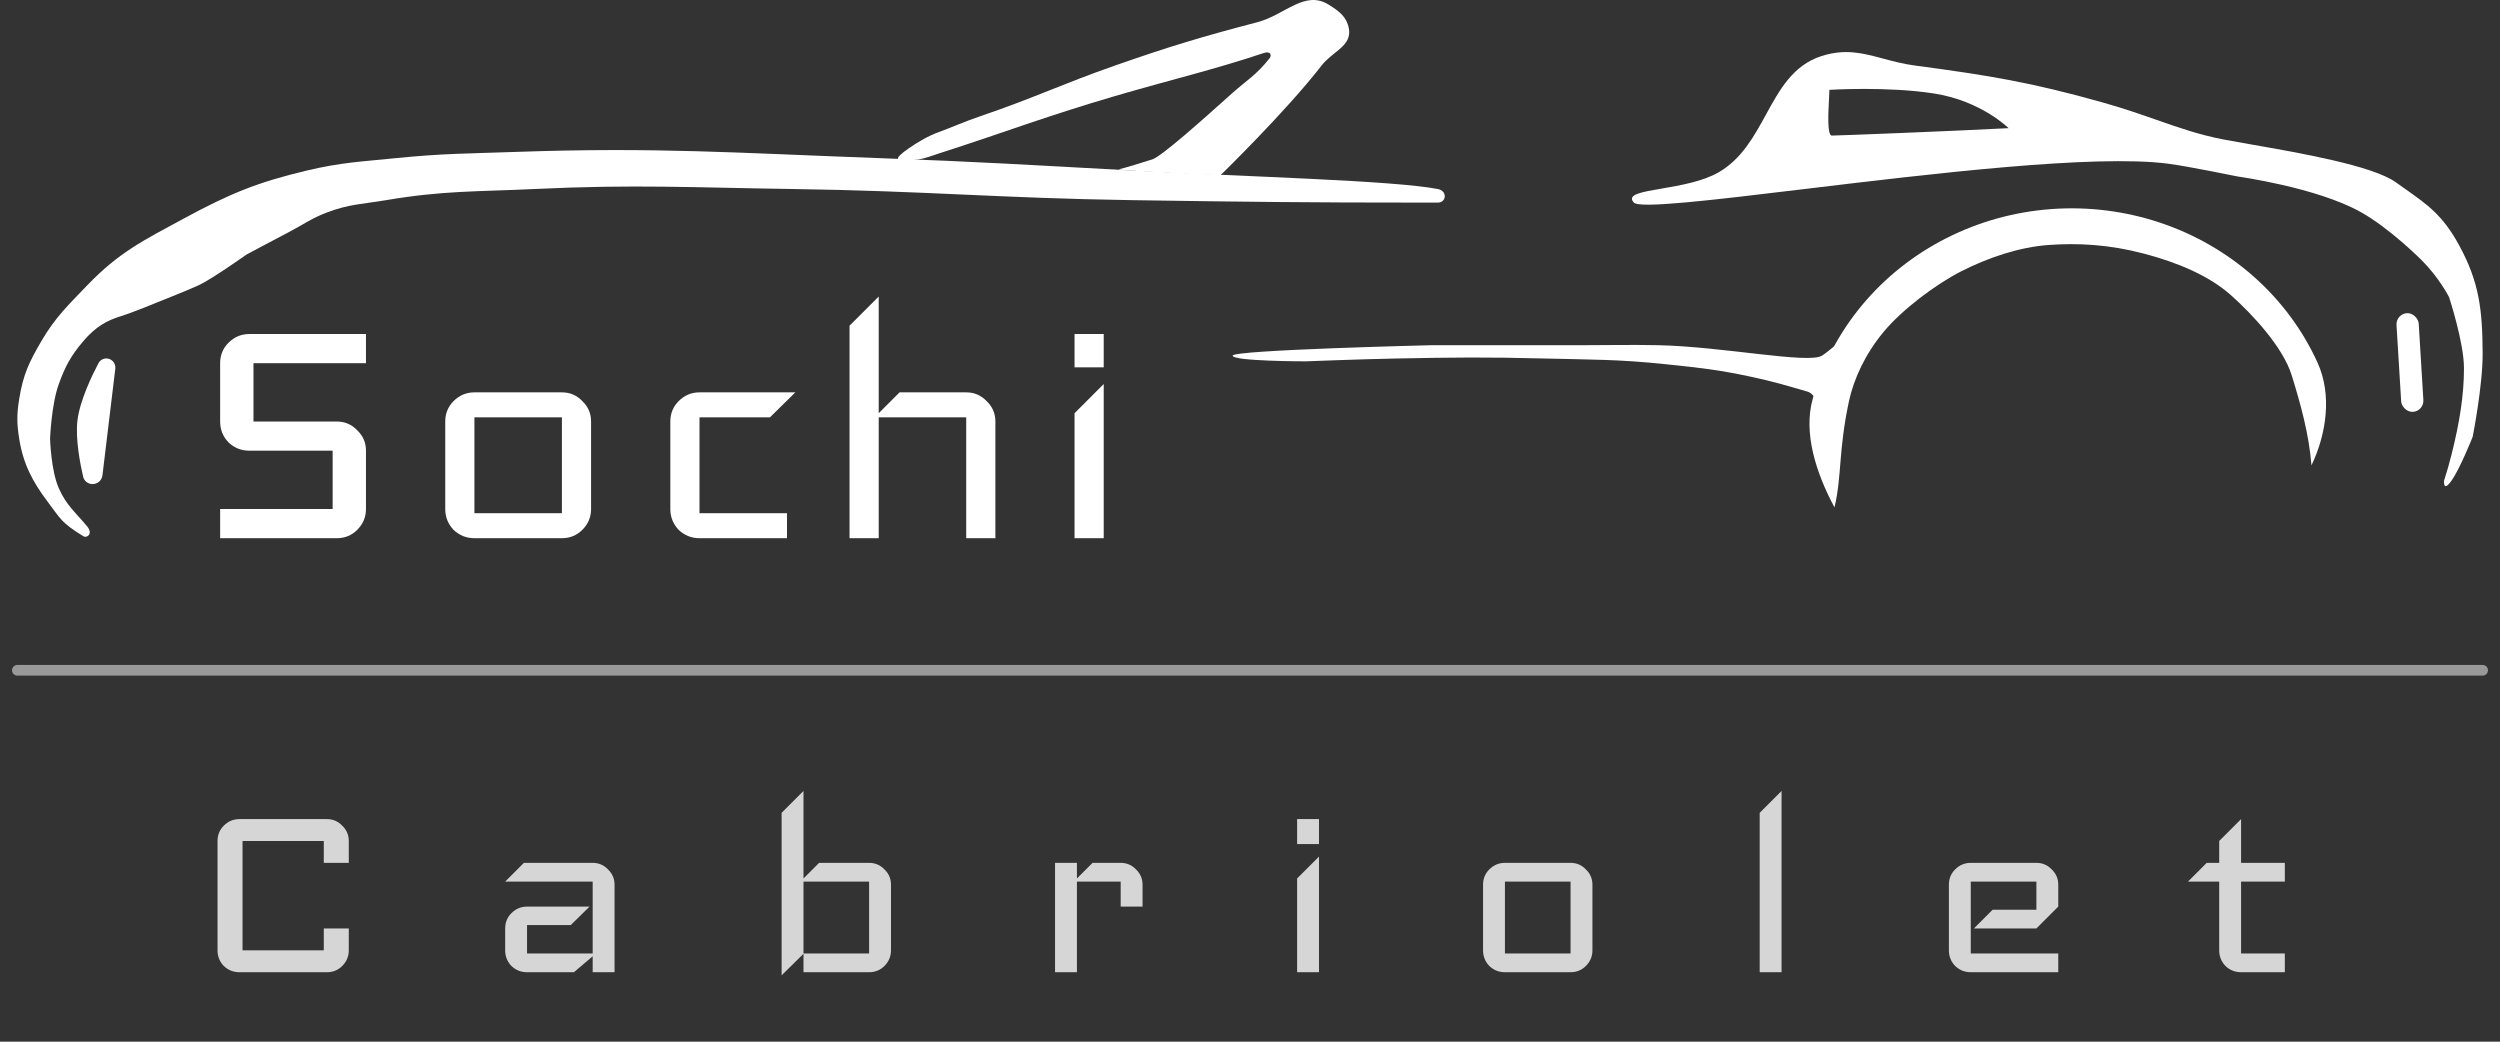 <svg width="144" height="60" viewBox="0 0 144 60" fill="none" xmlns="http://www.w3.org/2000/svg">
<rect x="0" y="0" width="144" height="60" fill="#333333" stroke="none"/>
<path d="M1 38.608L143 38.608" stroke="white" stroke-opacity="0.5" stroke-width="0.615" stroke-miterlimit="10" stroke-linecap="round"/>
<path d="M21.08 29.32C21.08 29.784 20.912 30.184 20.576 30.52C20.256 30.84 19.864 31 19.4 31L12.68 31L12.68 29.32L19.16 29.32L19.16 25.96L14.36 25.96C13.896 25.96 13.496 25.8 13.16 25.48C12.84 25.144 12.68 24.744 12.68 24.28L12.68 20.92C12.68 20.456 12.84 20.064 13.16 19.744C13.496 19.408 13.896 19.24 14.36 19.24L21.08 19.24L21.08 20.92L14.6 20.92L14.6 24.28L19.4 24.28C19.864 24.28 20.256 24.448 20.576 24.784C20.912 25.104 21.08 25.496 21.08 25.96L21.08 29.32ZM34.046 29.32C34.046 29.784 33.878 30.184 33.542 30.52C33.222 30.84 32.83 31 32.366 31L27.326 31C26.862 31 26.462 30.84 26.126 30.52C25.806 30.184 25.646 29.784 25.646 29.32L25.646 24.28C25.646 23.816 25.806 23.424 26.126 23.104C26.462 22.768 26.862 22.6 27.326 22.6L32.366 22.6C32.83 22.6 33.222 22.768 33.542 23.104C33.878 23.424 34.046 23.816 34.046 24.28L34.046 29.32ZM32.366 29.56L32.366 24.04L27.326 24.04L27.326 29.56L32.366 29.56ZM45.811 22.6L44.347 24.04L40.291 24.04L40.291 29.56L45.331 29.56L45.331 31L40.291 31C39.827 31 39.427 30.84 39.091 30.52C38.771 30.184 38.611 29.784 38.611 29.32L38.611 24.28C38.611 23.816 38.771 23.424 39.091 23.104C39.427 22.768 39.827 22.6 40.291 22.6L45.811 22.6ZM57.334 31L55.654 31L55.654 24.04L50.614 24.04L50.614 31L48.934 31L48.934 18.76L50.614 17.08L50.614 23.8L51.814 22.6L55.654 22.6C56.118 22.6 56.51 22.768 56.83 23.104C57.166 23.424 57.334 23.816 57.334 24.28L57.334 31ZM63.574 21.16L61.894 21.16L61.894 19.24L63.574 19.24L63.574 21.16ZM63.574 31L61.894 31L61.894 23.8L63.574 22.12L63.574 31Z" fill="white"/>
<path d="M20.09 54.74C20.09 55.088 19.964 55.388 19.712 55.64C19.472 55.88 19.178 56 18.83 56L13.79 56C13.442 56 13.142 55.88 12.89 55.64C12.65 55.388 12.53 55.088 12.53 54.74L12.53 48.44C12.53 48.092 12.65 47.798 12.89 47.558C13.142 47.306 13.442 47.18 13.79 47.18L18.83 47.18C19.178 47.18 19.472 47.306 19.712 47.558C19.964 47.798 20.09 48.092 20.09 48.44L20.09 49.7L18.65 49.7L18.65 48.44L13.97 48.44L13.97 54.74L18.65 54.74L18.65 53.48L20.09 53.48L20.09 54.74ZM35.398 56L34.138 56L34.138 55.082L33.058 56L30.358 56C30.01 56 29.71 55.88 29.458 55.64C29.218 55.388 29.098 55.088 29.098 54.74L29.098 53.48C29.098 53.132 29.218 52.838 29.458 52.598C29.71 52.346 30.01 52.22 30.358 52.22L33.958 52.22L32.878 53.282L30.358 53.282L30.358 54.92L34.138 54.92L34.138 50.78L29.098 50.78L30.178 49.7L34.138 49.7C34.486 49.7 34.78 49.826 35.02 50.078C35.272 50.318 35.398 50.612 35.398 50.96L35.398 56ZM51.321 54.74C51.321 55.088 51.195 55.388 50.943 55.64C50.703 55.88 50.409 56 50.061 56L46.281 56L46.281 54.938L45.021 56.18L45.021 46.82L46.281 45.56L46.281 50.6L47.181 49.7L50.061 49.7C50.409 49.7 50.703 49.826 50.943 50.078C51.195 50.318 51.321 50.612 51.321 50.96L51.321 54.74ZM50.061 54.92L50.061 50.78L46.281 50.78L46.281 54.92L50.061 54.92ZM65.811 52.22L64.551 52.22L64.551 50.78L62.031 50.78L62.031 56L60.771 56L60.771 49.7L62.031 49.7L62.031 50.6L62.931 49.7L64.551 49.7C64.899 49.7 65.193 49.826 65.433 50.078C65.685 50.318 65.811 50.612 65.811 50.96L65.811 52.22ZM75.974 48.62L74.714 48.62L74.714 47.18L75.974 47.18L75.974 48.62ZM75.974 56L74.714 56L74.714 50.6L75.974 49.34L75.974 56ZM91.724 54.74C91.724 55.088 91.598 55.388 91.346 55.64C91.106 55.88 90.812 56 90.464 56L86.684 56C86.336 56 86.036 55.88 85.784 55.64C85.544 55.388 85.424 55.088 85.424 54.74L85.424 50.96C85.424 50.612 85.544 50.318 85.784 50.078C86.036 49.826 86.336 49.7 86.684 49.7L90.464 49.7C90.812 49.7 91.106 49.826 91.346 50.078C91.598 50.318 91.724 50.612 91.724 50.96L91.724 54.74ZM90.464 54.92L90.464 50.78L86.684 50.78L86.684 54.92L90.464 54.92ZM102.618 56L101.358 56L101.358 46.82L102.618 45.56L102.618 56ZM118.556 56L113.516 56C113.168 56 112.868 55.88 112.616 55.64C112.376 55.388 112.256 55.088 112.256 54.74L112.256 50.96C112.256 50.612 112.376 50.318 112.616 50.078C112.868 49.826 113.168 49.7 113.516 49.7L117.296 49.7C117.644 49.7 117.938 49.826 118.178 50.078C118.43 50.318 118.556 50.612 118.556 50.96L118.556 52.22L117.296 53.48L113.696 53.48L114.776 52.4L117.296 52.4L117.296 50.78L113.516 50.78L113.516 54.92L118.556 54.92L118.556 56ZM131.606 56L129.086 56C128.738 56 128.438 55.88 128.186 55.64C127.946 55.388 127.826 55.088 127.826 54.74L127.826 50.78L126.026 50.78L127.106 49.7L127.826 49.7L127.826 48.44L129.086 47.18L129.086 49.7L131.606 49.7L131.606 50.78L129.086 50.78L129.086 54.92L131.606 54.92L131.606 56Z" fill="white" fill-opacity="0.8"/>
<path d="M2.742 28.895C3.501 29.902 3.525 30.105 4.806 30.889C5.009 31.012 5.376 30.746 5.02 30.319C4.333 29.494 3.812 29.096 3.383 28.112C2.931 27.078 2.884 25.265 2.884 25.265C2.884 25.265 2.961 23.298 3.383 22.133C3.764 21.08 4.08 20.495 4.806 19.642C5.533 18.789 6.182 18.456 6.942 18.219C7.701 17.981 9.006 17.436 9.006 17.436C9.006 17.436 10.69 16.771 11.426 16.439C12.161 16.107 14.202 14.66 14.202 14.66C14.202 14.66 15.674 13.873 16.622 13.378C17.481 12.929 17.922 12.585 18.828 12.239C20.102 11.754 20.901 11.755 22.245 11.528C25.543 10.97 27.445 11.046 30.786 10.887C36.589 10.611 39.854 10.805 45.663 10.887C53.282 10.995 57.546 11.412 65.165 11.528C71.697 11.627 75.36 11.67 81.892 11.67H82.818C83.316 11.67 83.387 10.995 82.818 10.887C80.184 10.389 72.062 10.193 65.165 9.819C59.496 9.512 56.319 9.311 50.645 9.108C42.449 8.813 37.844 8.464 29.648 8.752C26.977 8.846 25.473 8.838 22.814 9.108C20.804 9.311 19.656 9.354 17.69 9.819C14.786 10.506 13.196 11.176 10.572 12.595C8.252 13.85 6.847 14.537 5.02 16.439C3.934 17.57 3.177 18.288 2.386 19.642C1.665 20.878 1.334 21.575 1.105 22.987C0.963 23.866 0.967 24.386 1.105 25.265C1.331 26.704 1.865 27.733 2.742 28.895Z" fill="white"/>
<path d="M54.062 7.613C53.424 7.845 52.825 8.212 52.353 8.538C51.428 9.179 51.428 9.393 52.923 9.179C53.276 9.129 53.66 8.975 54.133 8.823C57.692 7.684 60.183 6.716 64.169 5.549C67.541 4.562 69.867 4.03 72.782 3.058C73.209 2.915 73.248 3.202 73.138 3.342C72.355 4.339 71.809 4.618 70.931 5.407C69.213 6.95 66.898 9.013 66.376 9.179C65.854 9.345 64.739 9.692 64.454 9.748C64.169 9.805 68.227 10.009 70.291 10.104C70.291 10.104 74.068 6.429 76.127 3.769C76.761 2.952 77.888 2.65 77.693 1.634C77.564 0.956 77.137 0.652 76.555 0.282C75.155 -0.608 74.031 0.858 72.426 1.278C69.194 2.125 67.395 2.667 64.241 3.769C61.166 4.844 59.566 5.64 56.482 6.688C55.542 7.007 54.845 7.328 54.062 7.613Z" fill="white"/>
<path fill-rule="evenodd" clip-rule="evenodd" d="M95.711 10.862C96.756 10.683 98.063 10.46 98.983 9.931C100.314 9.166 101.025 7.868 101.719 6.602C102.512 5.154 103.283 3.748 104.933 3.224C106.295 2.792 107.31 3.064 108.464 3.374C109.027 3.525 109.624 3.685 110.31 3.776C114.573 4.346 116.974 4.735 121.135 5.907C122.318 6.24 123.303 6.585 124.225 6.907C125.516 7.359 126.682 7.767 128.089 8.037C128.52 8.12 129.063 8.215 129.672 8.321C132.467 8.809 136.666 9.541 138 10.5C138.191 10.637 138.372 10.765 138.545 10.887C139.852 11.809 140.71 12.415 141.638 14.113C142.81 16.259 142.986 17.843 143 20.346C143.01 22.221 142.426 25.159 142.426 25.159C142.426 25.159 141.71 26.974 141.208 27.684C140.706 28.395 140.778 27.684 140.778 27.684C140.921 27.237 141.059 26.777 141.208 26.185C141.685 24.291 141.925 22.713 141.925 21.214C141.925 19.715 141.064 17.111 141.064 17.111C141.064 17.111 140.5 16 139.5 15C139.5 15 137.667 13.151 135.95 12.199C133.408 10.789 128.9 10.168 128.9 10.168C128.9 10.168 126.044 9.579 124.871 9.427C120.634 8.879 111.245 10.009 103.943 10.888C98.641 11.526 94.44 12.032 94.108 11.667C93.691 11.207 94.534 11.063 95.711 10.862ZM105.352 5.688C105.308 6.495 105.237 7.809 105.516 7.809C105.871 7.809 112.563 7.548 115.694 7.382C115.694 7.382 114.128 5.816 111.424 5.389C108.719 4.962 105.373 5.175 105.373 5.175C105.373 5.283 105.363 5.466 105.352 5.688Z" fill="white"/>
<rect x="138" y="18.078" width="1.281" height="5.694" rx="0.641" transform="rotate(-3.486 138 18.078)" fill="white"/>
<path d="M5.676 20.913C5.774 20.729 5.974 20.628 6.181 20.651C6.47 20.683 6.676 20.945 6.642 21.233L5.901 27.379C5.867 27.667 5.622 27.884 5.332 27.884C5.074 27.884 4.849 27.712 4.79 27.461C4.625 26.749 4.334 25.285 4.461 24.218C4.601 23.046 5.342 21.543 5.676 20.913Z" fill="white"/>
<path d="M133.141 26.805C134 25 134.339 22.752 133.489 20.885C132.64 19.017 131.397 17.338 129.839 15.953C128.28 14.567 126.441 13.504 124.435 12.831C122.428 12.158 120.299 11.889 118.179 12.041C116.06 12.193 113.996 12.763 112.116 13.715C110.237 14.667 108.583 15.98 107.257 17.573C105.932 19.166 104.964 21.004 104.413 22.971C103.863 24.939 104.598 27.232 105.666 29.225C106.093 27.446 105.887 25.977 106.5 23.111C106.773 21.837 107.435 20.39 108.5 19.111C109.565 17.831 111.49 16.376 113 15.611C114.51 14.846 116.297 14.233 118 14.111C119.703 13.989 121.491 14.081 123.5 14.611C125.444 15.123 127.248 15.887 128.5 17C129.752 18.113 131.5 20 132 21.611C132.5 23.222 133 25 133.141 26.805Z" fill="white"/>
<path d="M82.48 19.883C82.48 19.883 71 20.157 71 20.485C71 20.813 75.209 20.813 75.209 20.813C75.209 20.813 78.407 20.688 80.457 20.649C83.765 20.585 85.622 20.564 88.93 20.649C91.665 20.719 93.207 20.691 95.927 20.977L96.04 20.989C97.88 21.181 98.952 21.294 100.793 21.687C102.109 21.969 102.815 22.179 104.127 22.562C104.619 22.706 104.947 23.765 104.947 23.765L107.517 18.243C107.517 18.243 105.713 19.993 104.947 20.485C104.182 20.977 99.19 19.956 95.49 19.883C93.825 19.851 92.891 19.883 91.226 19.883H82.48Z" fill="white"/>
</svg>
